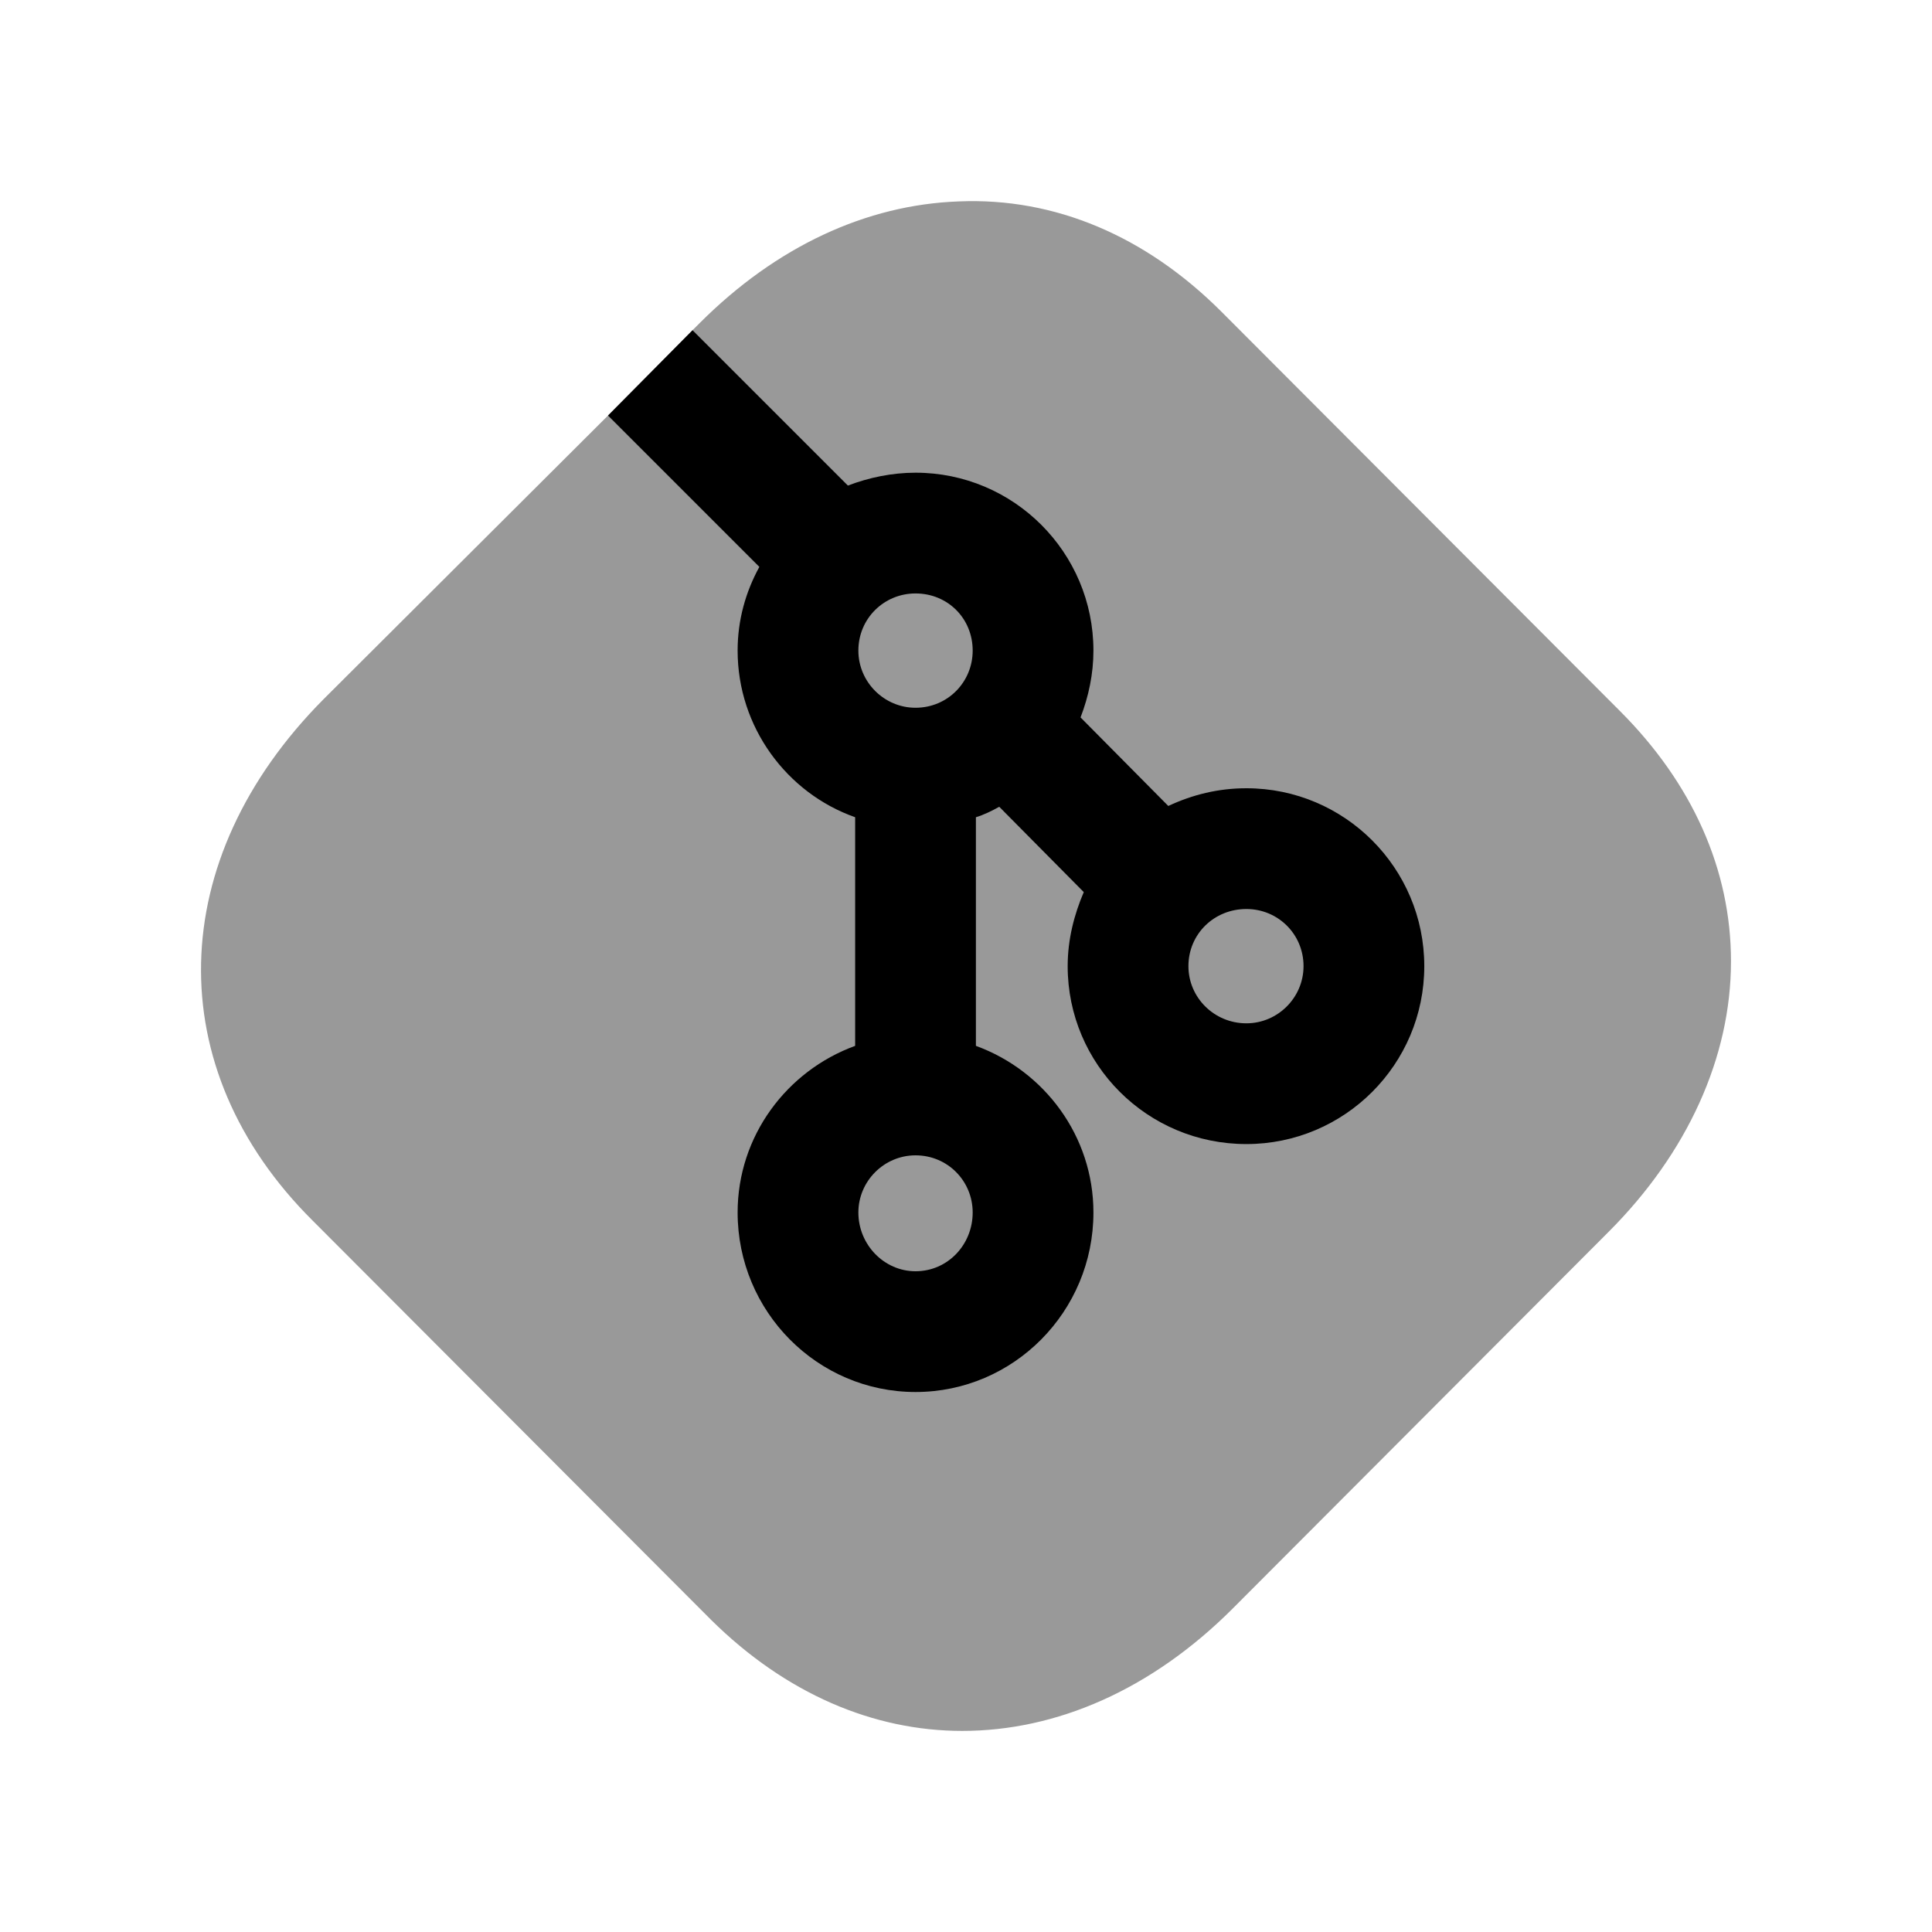 <svg width="24" height="24" viewBox="0 0 24 24" fill="none" xmlns="http://www.w3.org/2000/svg">
<path opacity="0.4" fill-rule="evenodd" clip-rule="evenodd" d="M21.503 11.942C21.503 13.132 20.963 14.322 19.983 15.302L15.313 19.982C14.303 20.992 13.123 21.502 11.953 21.502C10.853 21.502 9.763 21.042 8.833 20.122L3.883 15.162C1.983 13.272 2.043 10.672 4.023 8.682L7.553 5.162L8.603 4.102L8.693 4.012C9.643 3.062 10.763 2.542 11.913 2.502C13.103 2.452 14.233 2.932 15.173 3.872L20.123 8.832C21.023 9.732 21.503 10.802 21.503 11.942Z" fill="black"/>
<path fill-rule="evenodd" clip-rule="evenodd" d="M15.483 12.712C15.083 12.712 14.763 12.392 14.763 12.002C14.763 11.602 15.083 11.292 15.483 11.292C15.873 11.292 16.193 11.602 16.193 12.002C16.193 12.392 15.873 12.712 15.483 12.712ZM11.373 8.792C10.983 8.792 10.663 8.472 10.663 8.082C10.663 7.682 10.983 7.372 11.373 7.372C11.773 7.372 12.083 7.682 12.083 8.082C12.083 8.472 11.773 8.792 11.373 8.792ZM11.373 15.792C10.983 15.792 10.663 15.462 10.663 15.062C10.663 14.672 10.983 14.352 11.373 14.352C11.773 14.352 12.083 14.672 12.083 15.062C12.083 15.462 11.773 15.792 11.373 15.792ZM15.483 9.792C15.133 9.792 14.813 9.872 14.513 10.012L13.423 8.912C13.523 8.652 13.583 8.372 13.583 8.082C13.583 6.862 12.593 5.872 11.373 5.872C11.083 5.872 10.793 5.932 10.533 6.032L8.603 4.102L7.553 5.162L9.433 7.042C9.263 7.352 9.163 7.702 9.163 8.082C9.163 9.032 9.773 9.852 10.623 10.152V12.992C9.773 13.302 9.163 14.112 9.163 15.062C9.163 16.292 10.153 17.292 11.373 17.292C12.593 17.292 13.583 16.292 13.583 15.062C13.583 14.112 12.973 13.302 12.123 12.992V10.152C12.223 10.122 12.323 10.072 12.413 10.022L13.463 11.082C13.343 11.362 13.263 11.672 13.263 12.002C13.263 13.222 14.253 14.212 15.483 14.212C16.703 14.212 17.693 13.222 17.693 12.002C17.693 10.782 16.703 9.792 15.483 9.792Z" fill="black"/>
</svg>